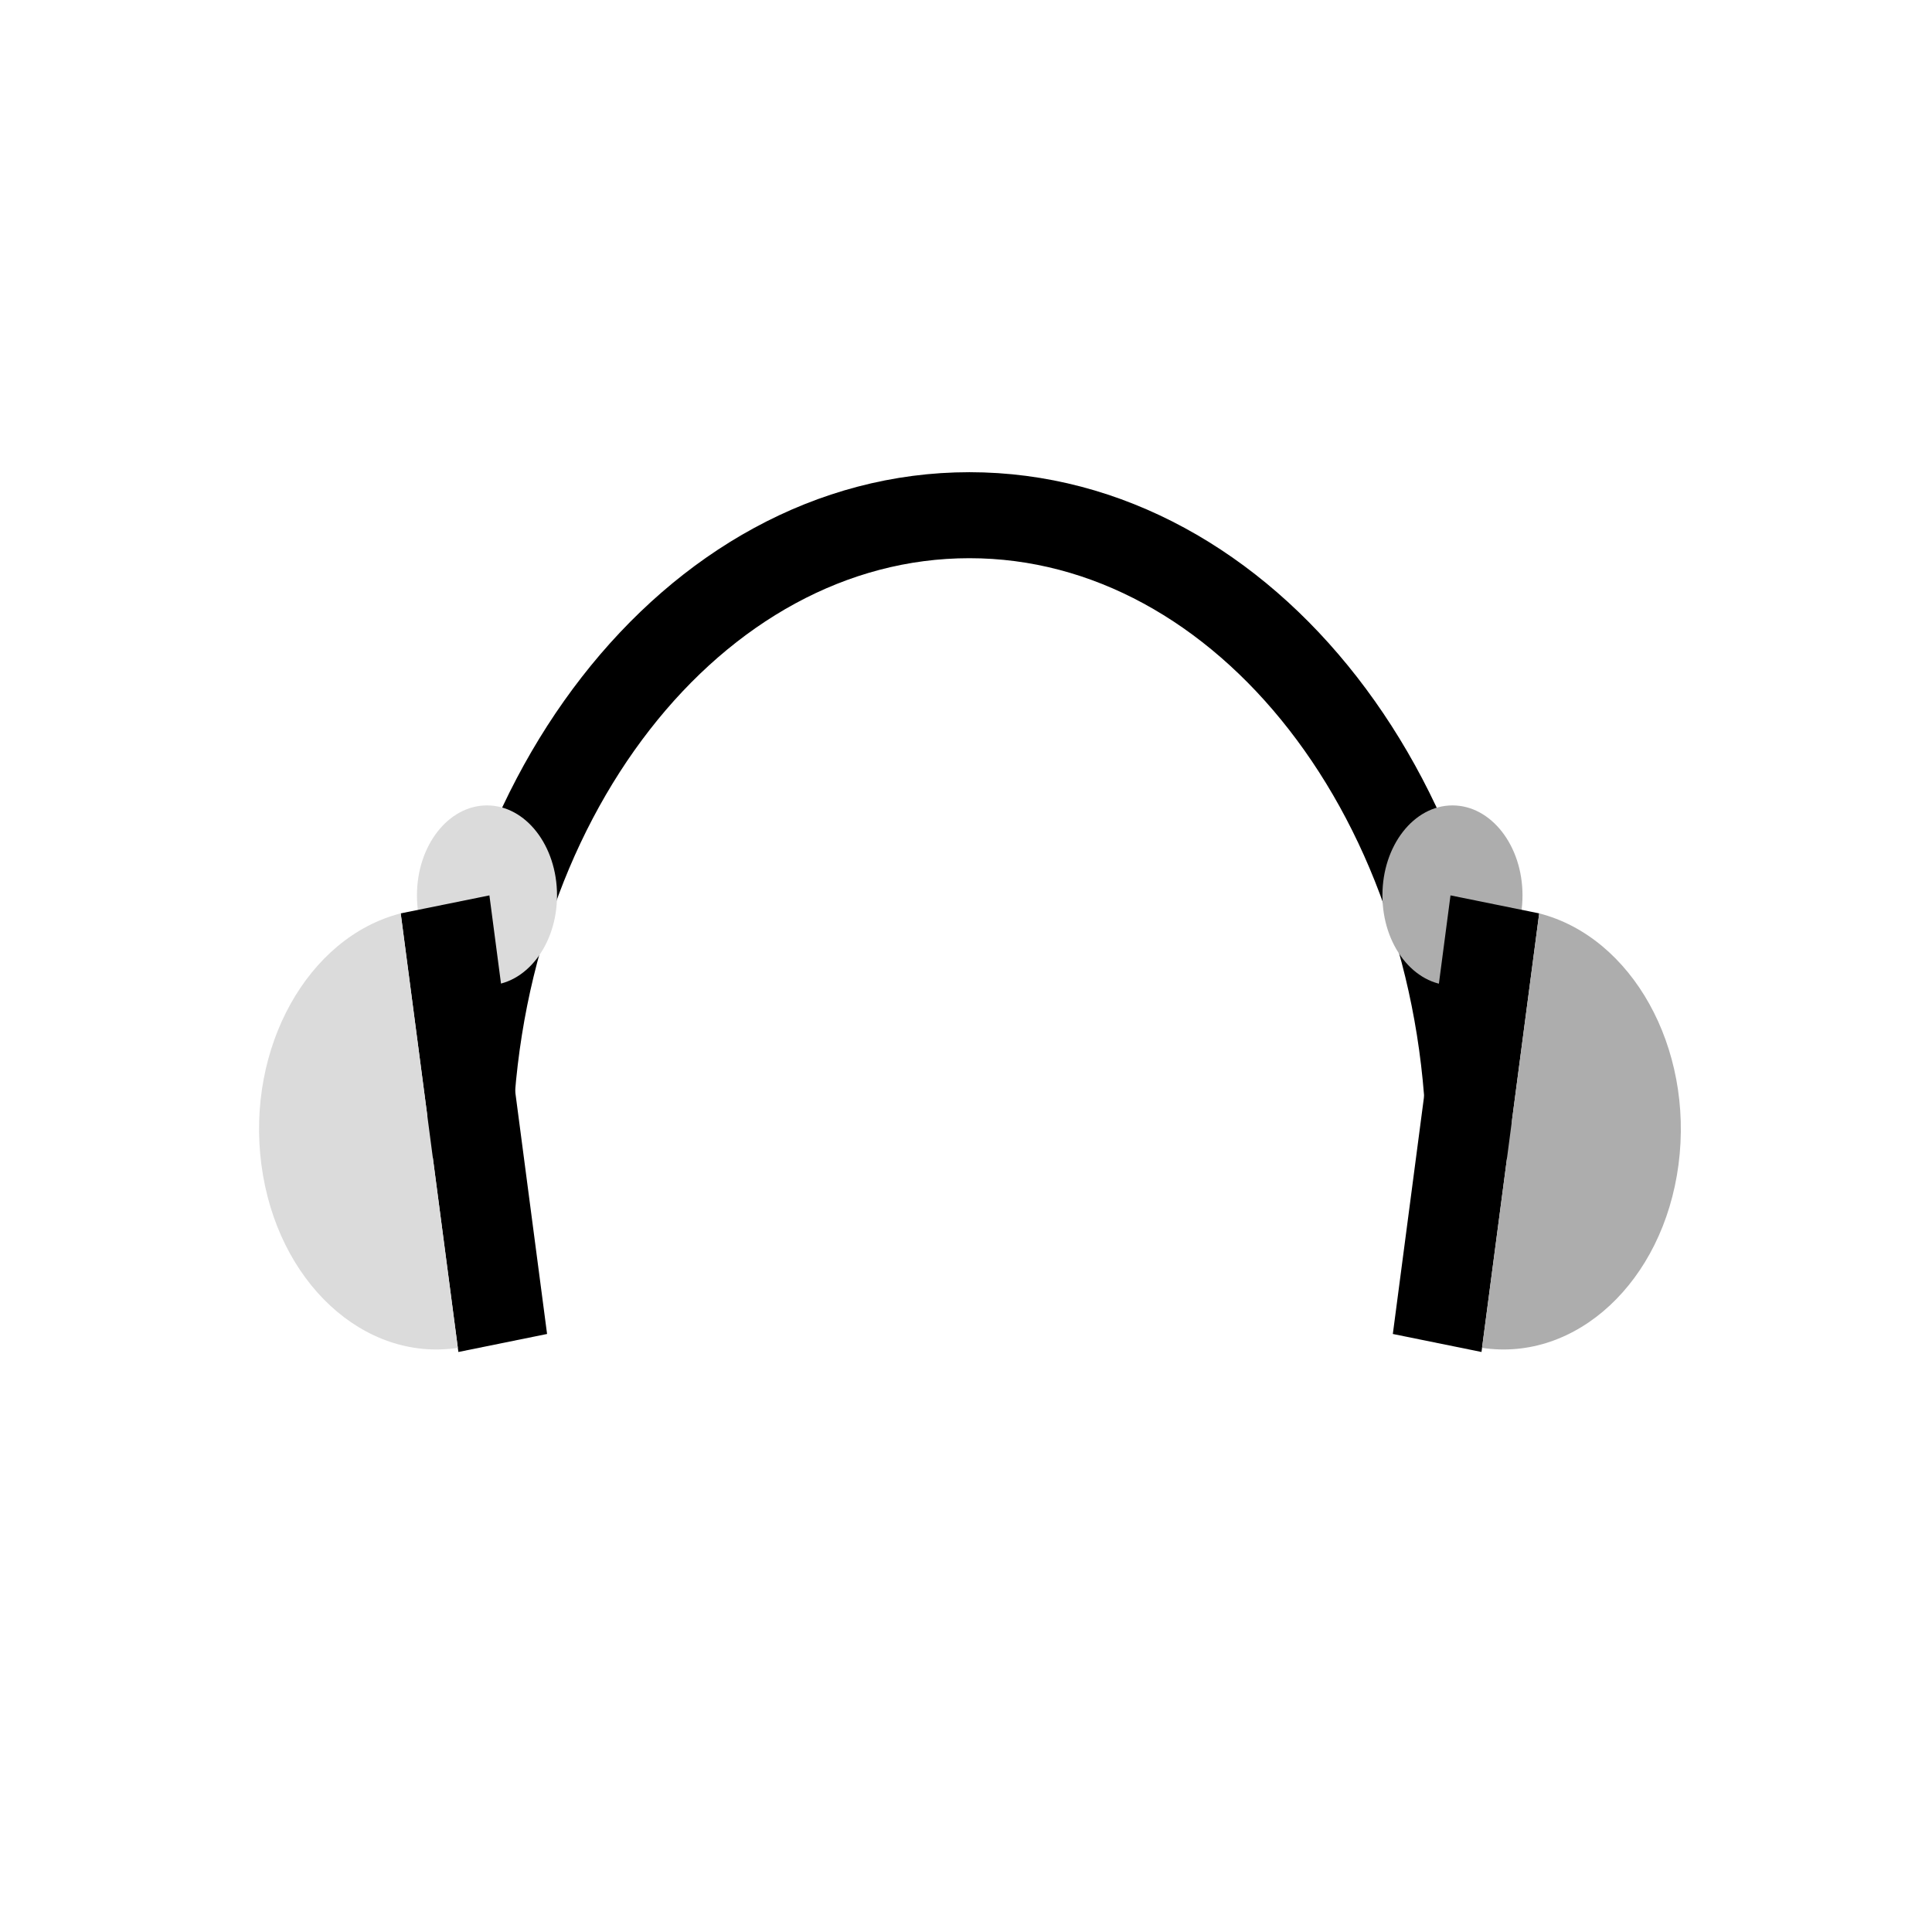 <?xml version="1.0" encoding="utf-8"?>
<!-- Generator: Adobe Illustrator 16.0.1, SVG Export Plug-In . SVG Version: 6.00 Build 0)  -->
<!DOCTYPE svg PUBLIC "-//W3C//DTD SVG 1.1//EN" "http://www.w3.org/Graphics/SVG/1.1/DTD/svg11.dtd">
<svg version="1.1" id="content" xmlns="http://www.w3.org/2000/svg" xmlns:xlink="http://www.w3.org/1999/xlink" x="0px" y="0px"
	 width="500px" height="500px" viewBox="0 0 500 500" enable-background="new 0 0 500 500" xml:space="preserve">
<rect id="position" x="0" display="none" fill="none" stroke="#000000" width="500" height="500"/>
<g id="bounds" display="none">
	<rect x="0.2" y="80.2" display="inline" fill="none" stroke="#EAEAEA" stroke-miterlimit="10" width="499.494" height="499.5"/>
</g>
<g>
	<path fill="none" stroke="#000000" stroke-width="22.256" stroke-miterlimit="10" d="M380.31,299.618
		c0-91.836-57.946-166.285-129.429-166.285c-71.483,0-129.431,74.449-129.431,166.285"/>
</g>
<path fill="#DBDBDB" d="M144.157,231.717c0,12.864-8.114,23.295-18.126,23.295s-18.124-10.431-18.124-23.295
	c0-12.865,8.112-23.278,18.124-23.278S144.157,218.852,144.157,231.717z"/>
<path fill="#ADADAD" d="M357.772,231.717c0,12.863,8.113,23.295,18.129,23.295c10.007,0,18.121-10.432,18.121-23.295
	c0-12.865-8.114-23.278-18.121-23.278C365.885,208.439,357.772,218.852,357.772,231.717z"/>
<g>
	<polygon points="141.583,345.231 118.63,349.893 103.704,236.383 126.658,231.726 	"/>
	<path fill="#DBDBDB" d="M103.704,236.383c-23.991,6.136-40.043,34.724-36.054,65.046c3.989,30.32,26.522,51.072,50.834,47.394
		L103.704,236.383z"/>
</g>
<polygon points="360.463,345.231 383.413,349.893 398.344,236.383 375.389,231.726 "/>
<path fill="#ADADAD" d="M398.344,236.383c23.984,6.136,40.036,34.724,36.051,65.046c-3.989,30.32-26.521,51.072-50.843,47.394
	L398.344,236.383z"/>
</svg>

